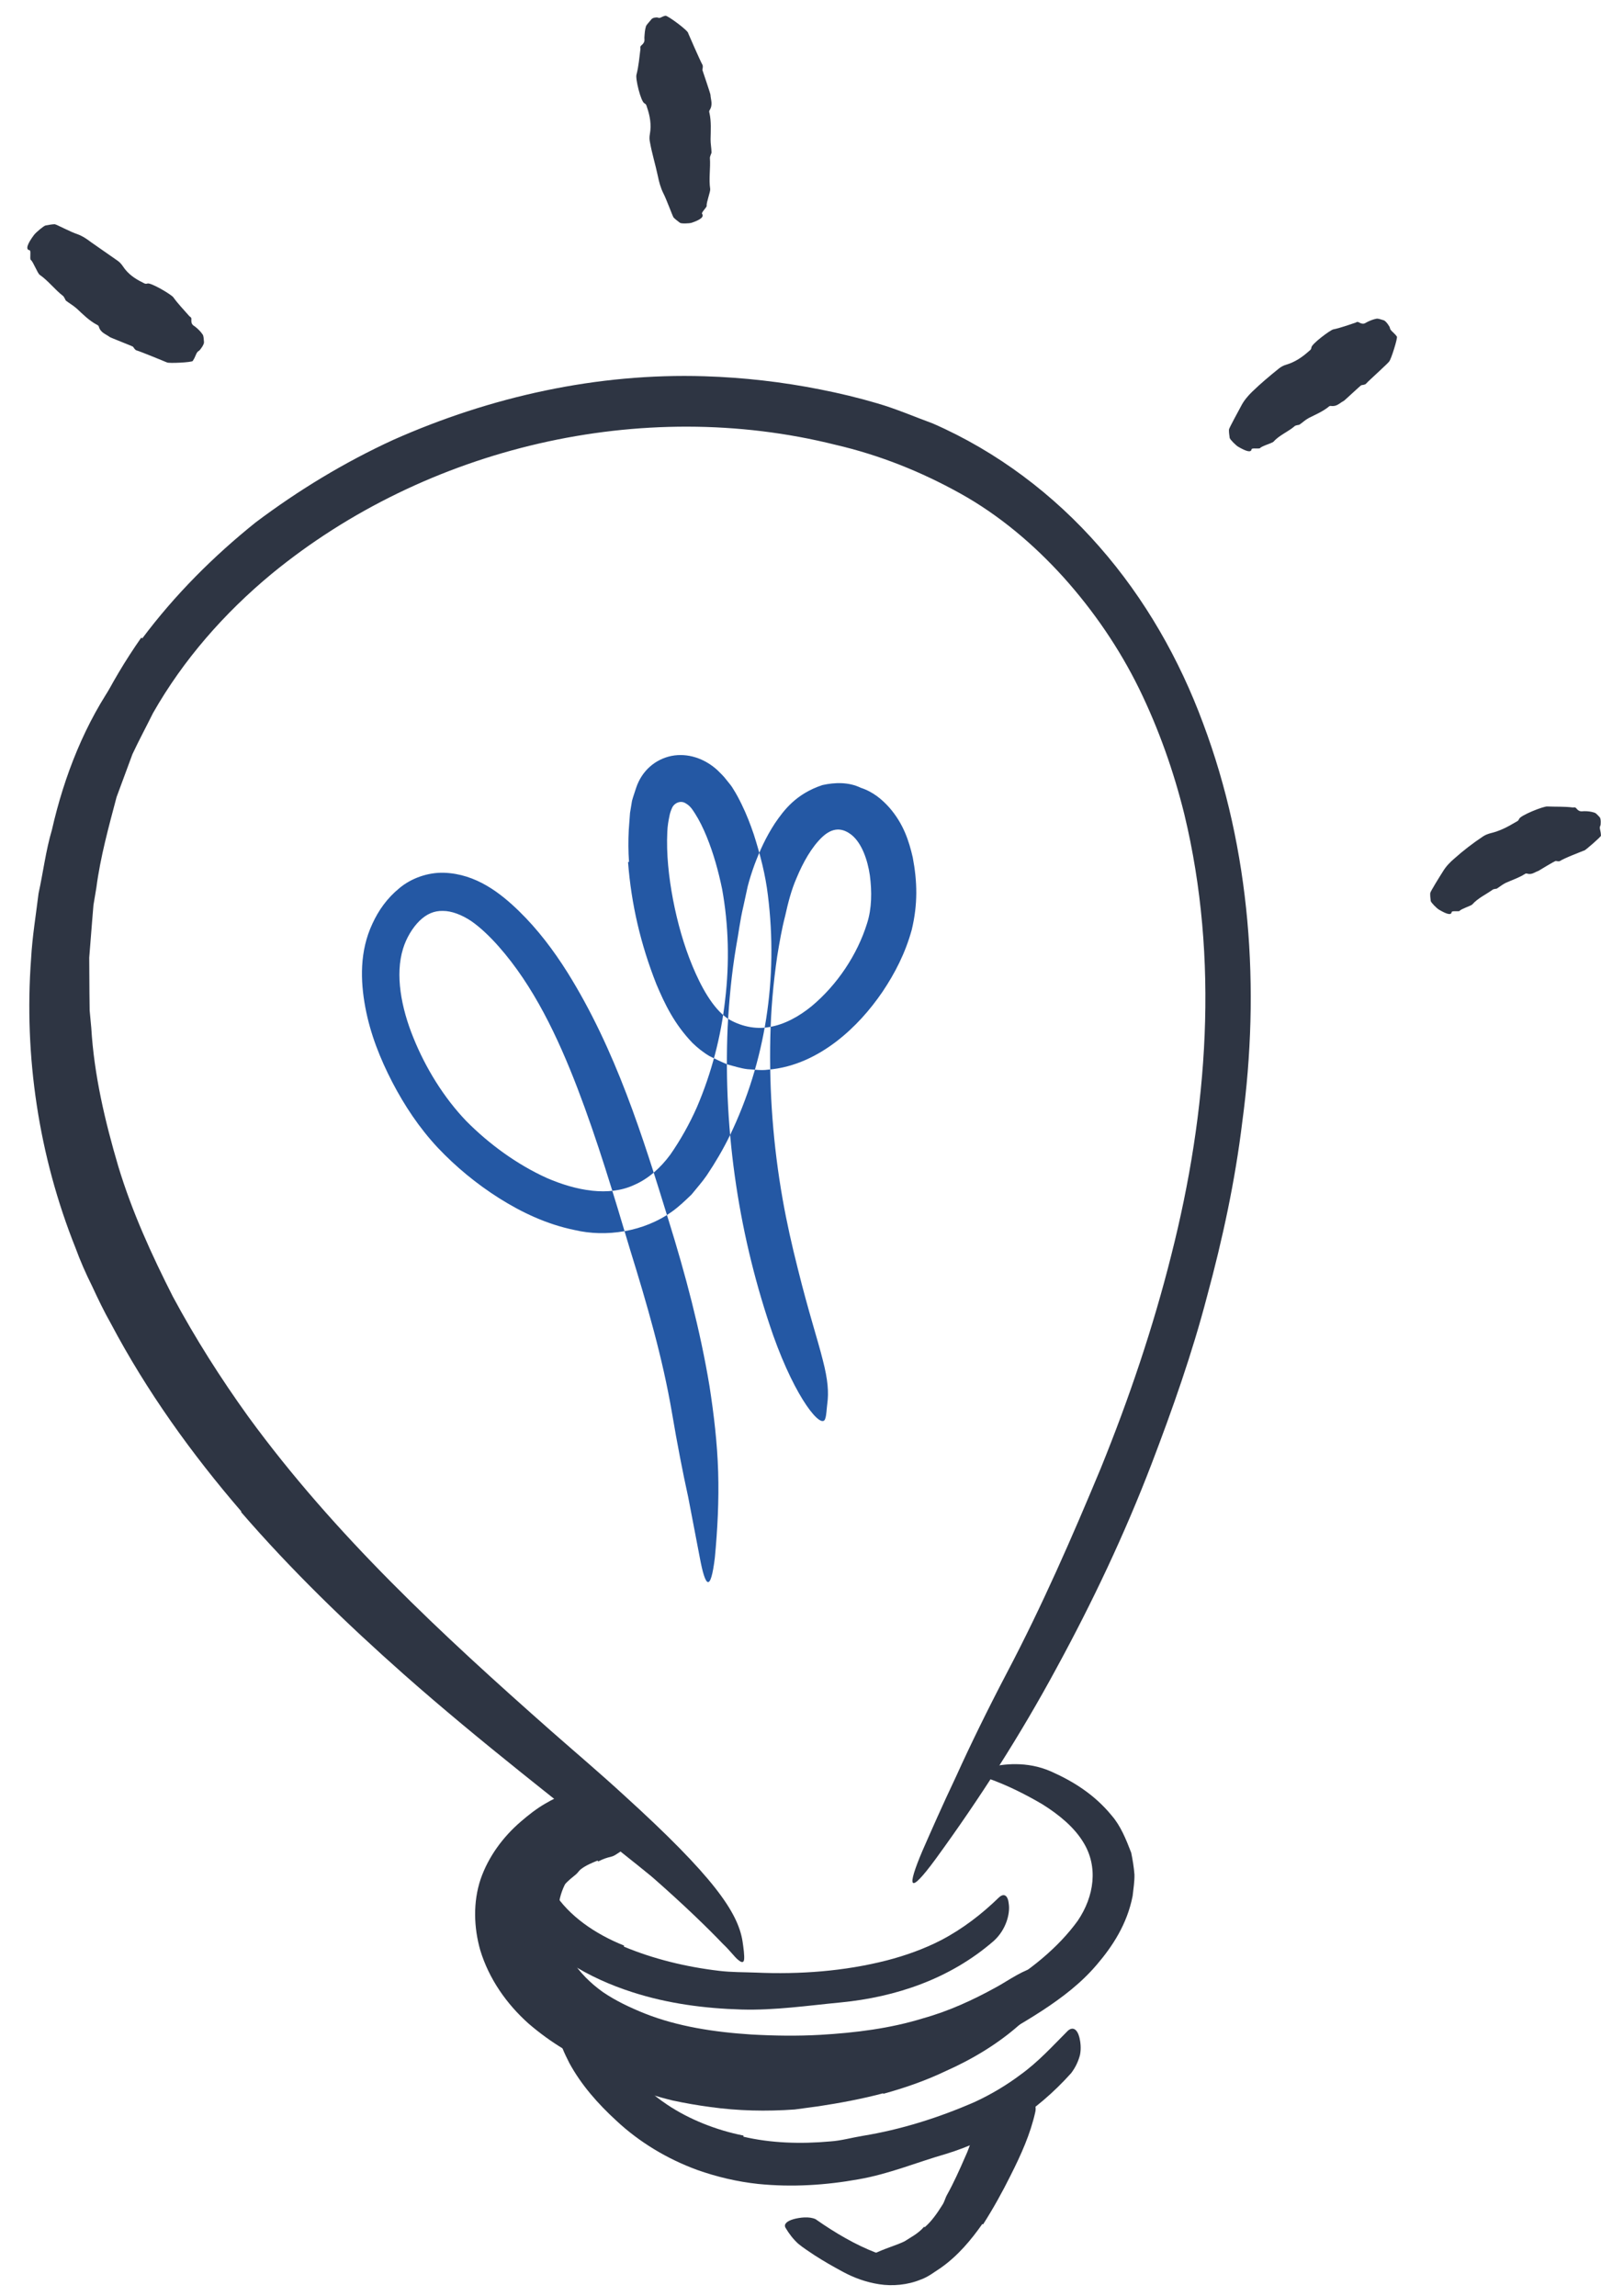 <svg width="53" height="76" viewBox="0 0 53 76" fill="none" xmlns="http://www.w3.org/2000/svg">
<g id="Icon">
<path id="Fill 1" fill-rule="evenodd" clip-rule="evenodd" d="M25.691 68.794C24.391 68.762 23.06 68.637 21.75 68.269C21.274 68.136 20.787 68.005 20.329 67.783C19.523 67.4 18.773 66.851 18.183 66.169C17.886 65.823 17.631 65.477 17.402 65.066C17.163 64.656 17.023 64.179 16.968 63.702C16.911 63.276 16.957 62.838 17.061 62.425C17.175 62.01 17.377 61.633 17.613 61.288C18.246 60.419 19.319 59.898 20.321 59.994C20.635 60.014 20.59 60.176 20.389 60.422C20.174 60.64 19.884 61.084 19.561 61.328C19.251 61.538 19.072 61.855 18.872 62.095C18.687 62.357 18.568 62.644 18.515 62.936C18.436 63.224 18.421 63.532 18.482 63.853C18.546 64.173 18.704 64.492 18.92 64.868C19.183 65.285 19.545 65.648 19.962 65.944C20.387 66.233 20.861 66.457 21.35 66.653C22.431 67.081 23.646 67.268 24.874 67.346C25.633 67.389 26.403 67.4 27.16 67.357C28.31 67.29 29.47 67.147 30.56 66.809C31.414 66.571 32.205 66.206 32.959 65.791C33.127 65.701 33.283 65.6 33.446 65.504C34.054 65.143 34.282 65.078 34.559 65.177C34.62 65.199 34.691 65.211 34.741 65.24C34.897 65.317 34.781 65.666 34.361 66.065C33.735 66.647 33.003 67.162 32.207 67.576C31.808 67.78 31.399 67.978 30.973 68.129C30.542 68.265 30.104 68.379 29.661 68.468C28.35 68.745 27.009 68.832 25.693 68.83L25.691 68.794Z" fill="#2E3543"/>
<path id="Fill 3" fill-rule="evenodd" clip-rule="evenodd" d="M29.236 69.292C28.532 69.479 27.815 69.612 27.095 69.722C26.831 69.758 26.572 69.792 26.306 69.828C25.371 69.895 24.431 69.875 23.504 69.745C23.091 69.69 22.68 69.618 22.274 69.532C21.76 69.402 21.22 69.27 20.781 68.931C20.642 68.832 20.752 68.705 20.95 68.627C21.153 68.545 21.415 68.525 21.676 68.608C22.589 68.951 23.59 69.105 24.616 69.195C25.234 69.241 25.879 69.173 26.507 69.083C27.201 69.004 27.89 68.861 28.573 68.69C28.994 68.59 29.407 68.451 29.821 68.324L30.753 67.993C31.058 67.869 31.36 67.738 31.659 67.602C32.115 67.377 32.539 67.11 32.981 66.873L33.267 66.706C33.631 66.508 33.775 66.493 33.917 66.553C33.949 66.568 33.987 66.577 34.012 66.595C34.094 66.652 33.991 66.81 33.754 67.018C33.055 67.641 32.211 68.154 31.311 68.555C30.651 68.871 29.952 69.114 29.242 69.309L29.236 69.292Z" fill="#2E3543"/>
<path id="Fill 5" fill-rule="evenodd" clip-rule="evenodd" d="M30.611 73.726C30.834 73.535 31.025 73.265 31.201 72.981C31.268 72.88 31.293 72.751 31.356 72.644C31.572 72.254 31.762 71.832 31.951 71.397C32.042 71.207 32.108 71.004 32.182 70.802C32.283 70.545 32.347 70.254 32.636 70.044C32.719 69.98 32.813 70.109 32.9 70.266C32.983 70.431 33.083 70.569 33.057 70.702C32.932 71.133 32.877 71.691 32.567 72.174C32.4 72.468 32.331 72.818 32.181 73.14C32.022 73.495 31.809 73.837 31.57 74.161C31.399 74.348 31.248 74.547 31.039 74.702L30.814 74.885L30.556 75.025C30.391 75.13 30.205 75.184 30.025 75.252C29.887 75.316 29.748 75.359 29.605 75.399C29.464 75.436 29.315 75.504 29.17 75.516C29.106 75.524 29.043 75.525 28.977 75.52C28.736 75.489 28.665 75.416 28.647 75.174C28.642 75.122 28.635 75.072 28.635 75.025C28.636 74.878 28.745 74.693 28.885 74.627C29.315 74.413 29.634 74.343 29.947 74.191C30.156 74.053 30.396 73.94 30.591 73.71L30.611 73.726Z" fill="#2E3543"/>
<path id="Fill 7" fill-rule="evenodd" clip-rule="evenodd" d="M19.782 61.589C19.61 61.66 19.405 61.739 19.228 61.875C19.165 61.925 19.127 61.997 19.064 62.048C18.833 62.229 18.605 62.441 18.438 62.691C18.376 62.801 18.337 62.931 18.345 63.045C18.341 63.206 18.398 63.293 18.279 63.417C18.236 63.459 17.971 63.584 17.675 63.615C17.389 63.663 17.015 63.527 16.985 63.337C16.907 62.997 16.974 62.7 17.078 62.453C17.178 62.199 17.334 61.991 17.521 61.815C17.749 61.613 17.85 61.336 18.049 61.122C18.271 60.893 18.515 60.687 18.795 60.519C18.958 60.41 19.152 60.335 19.335 60.253C19.477 60.194 19.637 60.163 19.783 60.119C19.945 60.104 20.097 60.068 20.258 60.057C20.384 60.055 20.513 60.025 20.644 60.019C20.773 60.025 20.909 60.032 21.043 60.054C21.105 60.058 21.151 60.092 21.2 60.123C21.372 60.259 21.376 60.378 21.253 60.623C21.225 60.68 21.199 60.735 21.167 60.788C21.061 60.959 20.902 61.082 20.779 61.148C20.397 61.364 20.377 61.427 20.216 61.465C20.111 61.488 19.959 61.535 19.803 61.618L19.782 61.589Z" fill="#2E3543"/>
<path id="Fill 9" fill-rule="evenodd" clip-rule="evenodd" d="M7.99 50.034C6.343 48.124 4.858 46.056 3.672 43.814C3.443 43.412 3.244 42.994 3.049 42.574C2.842 42.16 2.656 41.737 2.497 41.301C1.284 38.269 0.788 34.959 1.03 31.722C1.07 31.003 1.189 30.289 1.276 29.575C1.43 28.872 1.516 28.154 1.719 27.469C2.123 25.689 2.815 23.92 3.887 22.425C4.224 21.961 4.254 22.081 4.09 22.541C3.92 23 3.634 23.833 3.254 24.778C3.087 25.198 2.938 25.626 2.806 26.058C2.671 26.488 2.581 26.94 2.453 27.376C2.328 27.814 2.215 28.255 2.14 28.705C2.062 29.153 1.943 29.595 1.896 30.048C1.609 31.848 1.587 33.685 1.763 35.511C1.971 37.7 2.653 39.92 3.604 41.961C4.639 44.214 5.965 46.342 7.523 48.294C8.47 49.504 9.494 50.659 10.57 51.76C12.194 53.438 13.935 55.019 15.71 56.517C17.091 57.682 18.497 58.761 19.886 59.894C20.191 60.146 20.497 60.381 20.794 60.648C21.906 61.625 22.207 62.004 22.317 62.343C22.343 62.419 22.387 62.51 22.393 62.562C22.411 62.741 21.914 62.397 21.084 61.722C18.606 59.737 15.923 57.682 13.372 55.427C11.48 53.751 9.645 51.978 7.978 50.049L7.99 50.034Z" fill="#2E3543"/>
<path id="Fill 11" fill-rule="evenodd" clip-rule="evenodd" d="M4.713 21.128C5.795 19.683 7.069 18.411 8.46 17.295C9.883 16.224 11.407 15.301 13.016 14.562C16.246 13.126 19.772 12.344 23.322 12.455C24.618 12.495 25.91 12.644 27.16 12.893C27.79 13.017 28.418 13.167 29.04 13.351C29.662 13.531 30.27 13.794 30.882 14.019C33.003 14.945 34.889 16.373 36.393 18.096C37.905 19.819 39.044 21.826 39.825 23.937C41.412 28.164 41.716 32.752 41.125 37.136C40.888 39.089 40.473 41.016 39.96 42.906C39.465 44.804 38.813 46.648 38.122 48.458C37.23 50.785 36.16 53.044 34.968 55.231C33.784 57.423 32.44 59.523 30.98 61.528C30.065 62.776 30.019 62.485 30.536 61.267C30.801 60.663 31.175 59.807 31.653 58.799C32.114 57.78 32.684 56.612 33.336 55.367C34.498 53.16 35.493 50.879 36.445 48.591C37.377 46.293 38.173 43.943 38.774 41.548C39.987 36.769 40.362 31.748 39.207 26.956C38.855 25.533 38.36 24.129 37.709 22.796C37.054 21.462 36.206 20.224 35.217 19.12C34.224 18.021 33.078 17.05 31.784 16.332C30.491 15.613 29.118 15.062 27.655 14.723C21.254 13.122 14.119 14.787 8.992 18.996C7.426 20.293 6.064 21.844 5.064 23.606C4.84 24.059 4.599 24.506 4.385 24.963L3.859 26.385C3.597 27.375 3.323 28.367 3.19 29.384L3.094 29.958L3.046 30.538L2.954 31.7L2.961 32.865L2.968 33.447L3.022 34.028C3.115 35.584 3.474 37.112 3.915 38.606C4.366 40.102 5.017 41.531 5.725 42.925C6.466 44.303 7.307 45.627 8.22 46.895C11.093 50.833 14.629 54.105 18.255 57.308C19.057 58.014 19.856 58.689 20.654 59.423C23.619 62.115 24.425 63.297 24.58 64.254C24.613 64.472 24.65 64.747 24.632 64.871C24.614 64.979 24.547 64.969 24.431 64.872C24.31 64.774 24.184 64.585 23.927 64.342C23.455 63.848 22.67 63.079 21.583 62.126C18.325 59.33 14.82 56.486 11.615 53.196C8.415 49.918 5.42 46.19 3.452 41.809C2.718 40.189 2.169 38.475 1.788 36.72C1.399 34.962 1.3 33.143 1.356 31.343C1.423 29.535 1.782 27.76 2.25 26.028C2.795 24.268 3.625 22.607 4.673 21.111L4.713 21.128Z" fill="#2E3543"/>
<path id="Fill 13" fill-rule="evenodd" clip-rule="evenodd" d="M22.485 67.689C24.238 68.01 26.102 67.957 27.929 67.66C28.591 67.543 29.262 67.359 29.904 67.218C30.984 66.939 32.085 66.424 33.09 65.828C34.092 65.222 35.027 64.481 35.679 63.579C36.228 62.767 36.357 61.792 35.869 60.994C35.566 60.487 35.057 60.069 34.509 59.726C33.948 59.396 33.351 59.096 32.715 58.87C32.321 58.737 32.38 58.608 32.786 58.492C33.178 58.403 33.985 58.277 34.806 58.644C35.523 58.964 36.229 59.398 36.801 60.097C37.1 60.441 37.279 60.89 37.448 61.329C37.496 61.564 37.536 61.806 37.555 62.047C37.561 62.286 37.52 62.523 37.495 62.76C37.314 63.689 36.83 64.427 36.306 65.038C35.778 65.658 35.157 66.124 34.517 66.546C33.75 67.044 32.955 67.493 32.122 67.893C31.706 68.092 31.278 68.276 30.834 68.434C30.615 68.518 30.377 68.578 30.15 68.649L29.488 68.793C27.558 69.223 25.556 69.448 23.555 69.279C22.325 69.172 21.101 68.914 19.936 68.463C19.056 68.111 18.226 67.614 17.496 66.983C16.776 66.34 16.188 65.512 15.897 64.551C15.686 63.806 15.655 62.969 15.909 62.208C16.17 61.451 16.659 60.798 17.242 60.298C17.499 60.076 17.759 59.872 18.052 59.702C18.59 59.383 18.995 59.289 19.28 59.253C19.57 59.231 19.757 59.297 19.925 59.435C20.001 59.496 20.092 59.55 20.142 59.615C20.308 59.839 19.921 60.16 19.284 60.562C18.334 61.147 17.536 61.956 17.318 62.82C17.186 63.25 17.21 63.675 17.311 64.124C17.433 64.573 17.697 65.011 18.018 65.419C19.042 66.628 20.74 67.355 22.489 67.653L22.485 67.689Z" fill="#2E3543"/>
<path id="Fill 15" fill-rule="evenodd" clip-rule="evenodd" d="M20.651 64.436C21.624 64.843 22.705 65.109 23.811 65.239C24.216 65.288 24.625 65.281 25.032 65.297C26.472 65.36 27.944 65.254 29.354 64.894C29.978 64.733 30.591 64.513 31.153 64.224C31.875 63.846 32.504 63.358 33.063 62.815C33.24 62.647 33.372 62.743 33.397 63.041C33.437 63.344 33.312 63.872 32.9 64.246C31.441 65.516 29.636 66.108 27.839 66.284C26.762 66.386 25.652 66.551 24.544 66.519C23.331 66.483 22.11 66.325 20.936 65.946C20.214 65.714 19.509 65.403 18.858 64.984C18.368 64.662 17.91 64.273 17.533 63.804C17.357 63.56 17.18 63.316 17.049 63.043C16.898 62.799 16.788 62.409 16.795 62.077C16.803 61.539 17.008 61.061 17.272 60.663C17.539 60.262 17.875 59.924 18.262 59.649C18.43 59.524 18.604 59.413 18.797 59.319C19.531 58.992 19.866 59.119 20.031 59.409C20.071 59.477 20.117 59.541 20.136 59.607C20.187 59.831 19.95 60.035 19.596 60.229C19.057 60.513 18.55 60.978 18.274 61.459C18.136 61.697 18.075 61.93 18.089 62.083C18.091 62.163 18.115 62.224 18.146 62.288C18.183 62.368 18.287 62.534 18.349 62.655C18.832 63.41 19.681 64.012 20.663 64.404L20.651 64.436Z" fill="#2E3543"/>
<path id="Fill 17" fill-rule="evenodd" clip-rule="evenodd" d="M24.61 70.729C25.517 70.942 26.503 70.974 27.487 70.885C27.848 70.861 28.198 70.76 28.557 70.701C29.827 70.494 31.082 70.099 32.282 69.573C32.809 69.328 33.313 69.028 33.77 68.686C34.372 68.255 34.852 67.721 35.348 67.224C35.515 67.075 35.664 67.167 35.735 67.452C35.768 67.593 35.796 67.799 35.754 68.014C35.705 68.212 35.609 68.432 35.457 68.628C34.312 69.904 32.887 70.819 31.309 71.301C30.364 71.572 29.423 71.966 28.426 72.138C27.338 72.335 26.217 72.405 25.099 72.293C24.412 72.22 23.721 72.057 23.075 71.827C22.093 71.466 21.167 70.914 20.398 70.193C19.798 69.642 19.246 69.022 18.849 68.293C18.768 68.131 18.688 67.972 18.62 67.802C18.421 67.154 18.535 66.905 18.807 66.705C18.87 66.659 18.926 66.605 18.986 66.575C19.178 66.474 19.469 66.667 19.722 67.019C20.094 67.545 20.418 68.041 20.787 68.496C21.158 68.949 21.594 69.339 22.089 69.67C22.817 70.158 23.719 70.515 24.614 70.692L24.61 70.729Z" fill="#2E3543"/>
<path id="Fill 22" fill-rule="evenodd" clip-rule="evenodd" d="M20.823 28.529C20.798 28.184 20.796 27.831 20.815 27.469L20.856 26.912L20.922 26.51C20.961 26.365 21.013 26.224 21.058 26.081C21.249 25.507 21.696 25.133 22.225 25.023C22.76 24.917 23.318 25.101 23.747 25.491C23.851 25.593 23.959 25.696 24.045 25.811C24.141 25.927 24.232 26.039 24.271 26.114C24.38 26.284 24.467 26.452 24.549 26.62C24.713 26.954 24.839 27.284 24.951 27.612C25.164 28.275 25.342 28.963 25.422 29.645C25.761 32.373 25.351 35.125 24.157 37.597C23.937 38.047 23.681 38.483 23.398 38.905C23.254 39.117 23.061 39.332 22.892 39.542C22.691 39.735 22.486 39.933 22.256 40.099C21.314 40.781 20.053 40.961 19.02 40.716C18.091 40.525 17.268 40.131 16.52 39.661C15.772 39.185 15.098 38.632 14.489 37.988C13.871 37.324 13.39 36.596 12.986 35.821C12.586 35.047 12.258 34.228 12.093 33.342C11.93 32.467 11.901 31.485 12.329 30.575C12.532 30.133 12.811 29.737 13.217 29.403C13.614 29.068 14.17 28.874 14.697 28.89C15.767 28.926 16.573 29.57 17.18 30.158C17.808 30.77 18.327 31.462 18.781 32.182C20.385 34.749 21.281 37.629 22.133 40.393C22.689 42.179 23.177 44.013 23.488 45.885C23.633 46.823 23.745 47.769 23.774 48.719C23.803 49.67 23.754 50.62 23.665 51.56C23.522 52.733 23.349 52.545 23.166 51.559C23.066 51.032 22.934 50.349 22.782 49.555C22.601 48.736 22.419 47.793 22.245 46.766C21.934 44.944 21.415 43.161 20.858 41.365C20.317 39.548 19.776 37.744 19.118 36.025C18.46 34.311 17.659 32.63 16.505 31.326C16.22 31.003 15.898 30.695 15.596 30.487C15.283 30.28 14.948 30.152 14.664 30.153C14.379 30.145 14.131 30.247 13.89 30.479C13.65 30.713 13.446 31.063 13.343 31.402C13.075 32.261 13.281 33.363 13.687 34.356C14.091 35.357 14.694 36.334 15.429 37.102C16.198 37.88 17.123 38.55 18.102 38.994C19.077 39.416 20.154 39.617 20.996 39.223C21.462 39.021 21.862 38.665 22.192 38.218C22.529 37.732 22.826 37.203 23.072 36.647C23.55 35.529 23.869 34.323 24.005 33.098C24.152 31.873 24.122 30.627 23.905 29.428C23.782 28.835 23.621 28.25 23.392 27.69C23.279 27.414 23.15 27.15 23.005 26.924C22.885 26.735 22.823 26.662 22.683 26.582C22.516 26.488 22.307 26.587 22.241 26.76C22.205 26.841 22.174 26.933 22.161 27.016C22.13 27.154 22.097 27.354 22.091 27.529C22.055 28.262 22.138 29.033 22.281 29.784C22.426 30.535 22.634 31.28 22.924 31.979C23.207 32.66 23.593 33.373 24.086 33.714C24.493 33.964 24.997 34.086 25.48 33.995C25.97 33.912 26.45 33.65 26.872 33.304C27.71 32.605 28.381 31.605 28.703 30.567C28.862 30.076 28.867 29.511 28.796 28.975C28.719 28.448 28.526 27.923 28.211 27.654C27.884 27.384 27.558 27.387 27.214 27.712C26.867 28.044 26.585 28.546 26.372 29.059C26.196 29.46 26.093 29.868 25.992 30.319C25.879 30.756 25.803 31.201 25.73 31.646C25.599 32.537 25.52 33.434 25.501 34.332C25.46 36.128 25.596 37.922 25.908 39.691C26.045 40.471 26.216 41.226 26.411 41.997C26.766 43.43 27.072 44.351 27.237 45.017C27.41 45.68 27.437 46.094 27.387 46.465C27.364 46.635 27.361 46.849 27.318 46.962C27.208 47.339 26.357 46.343 25.594 44.197C24.489 41.02 23.936 37.544 24.088 34.002C24.135 33.118 24.218 32.229 24.367 31.344C24.45 30.903 24.5 30.455 24.606 30.014L24.752 29.342C24.817 29.088 24.892 28.86 24.976 28.627C25.149 28.166 25.353 27.712 25.653 27.253C25.952 26.816 26.352 26.278 27.224 25.988C27.639 25.894 28.101 25.885 28.492 26.076C28.905 26.211 29.2 26.464 29.439 26.73C29.915 27.276 30.093 27.849 30.216 28.382C30.368 29.188 30.387 29.925 30.183 30.777C29.969 31.553 29.628 32.213 29.216 32.828C28.799 33.438 28.304 33.999 27.69 34.473C27.079 34.939 26.317 35.337 25.417 35.409C25.197 35.441 24.965 35.402 24.742 35.392C24.518 35.364 24.302 35.293 24.084 35.236C23.881 35.154 23.685 35.056 23.489 34.96C23.27 34.831 23.08 34.675 22.921 34.52C22.316 33.888 22.005 33.23 21.728 32.576C21.209 31.26 20.898 29.935 20.791 28.538L20.823 28.529Z" fill="#2458A4"/>
<path id="Fill 24" fill-rule="evenodd" clip-rule="evenodd" d="M48.057 30.19C48.042 30.31 47.883 30.257 47.636 30.111C47.557 30.065 47.371 29.873 47.364 29.826C47.352 29.734 47.342 29.642 47.347 29.564C47.347 29.517 47.659 29.018 47.77 28.843C47.873 28.672 48.009 28.534 48.156 28.41C48.448 28.15 48.761 27.909 49.092 27.689C49.165 27.64 49.248 27.606 49.336 27.583C49.642 27.511 49.906 27.376 50.167 27.218C50.211 27.192 50.262 27.179 50.287 27.113C50.319 26.993 51.105 26.682 51.225 26.696C51.511 26.708 51.785 26.694 52.064 26.729C52.103 26.733 52.139 26.705 52.184 26.76C52.286 26.887 52.361 26.852 52.442 26.852C52.554 26.85 52.669 26.863 52.783 26.9C52.839 26.918 52.899 26.991 52.955 27.049C53.006 27.101 52.993 27.307 52.979 27.33C52.938 27.398 52.982 27.491 52.992 27.576C52.995 27.604 52.999 27.641 52.999 27.664C52.987 27.71 52.495 28.137 52.449 28.153C52.441 28.149 52.257 28.229 52.067 28.303C51.876 28.379 51.683 28.47 51.646 28.498C51.608 28.524 51.553 28.505 51.504 28.5C51.477 28.492 50.947 28.818 50.927 28.829C50.804 28.868 50.713 28.968 50.543 28.916C50.509 28.907 50.489 28.925 50.467 28.939C50.278 29.057 50.062 29.128 49.852 29.222C49.747 29.272 49.657 29.346 49.56 29.41C49.542 29.422 49.515 29.42 49.493 29.425C49.465 29.432 49.434 29.434 49.413 29.451C49.189 29.611 48.924 29.729 48.736 29.942C48.691 29.985 48.367 30.088 48.321 30.151C48.295 30.183 48.064 30.14 48.057 30.19Z" fill="#2E3543"/>
<path id="Fill 26" fill-rule="evenodd" clip-rule="evenodd" d="M41.433 14.87C41.417 14.994 41.248 14.938 40.991 14.789C40.91 14.742 40.716 14.545 40.708 14.496C40.694 14.4 40.681 14.305 40.684 14.222C40.684 14.173 40.983 13.639 41.083 13.446C41.178 13.26 41.308 13.108 41.448 12.971C41.734 12.693 42.041 12.437 42.344 12.193C42.412 12.139 42.491 12.098 42.577 12.073C42.874 11.985 43.112 11.82 43.327 11.627C43.362 11.595 43.408 11.575 43.413 11.501C43.425 11.38 44.036 10.927 44.135 10.904C44.392 10.851 44.623 10.76 44.867 10.683C44.903 10.674 44.92 10.635 44.987 10.672C45.144 10.759 45.189 10.694 45.257 10.661C45.353 10.614 45.451 10.572 45.567 10.55C45.625 10.539 45.721 10.578 45.805 10.601C45.882 10.622 46.007 10.816 46.01 10.846C46.017 10.932 46.116 10.992 46.179 11.064C46.201 11.088 46.229 11.119 46.243 11.141C46.276 11.184 46.045 11.916 45.989 11.962C45.991 11.993 45.296 12.613 45.227 12.696C45.191 12.739 45.124 12.739 45.066 12.751C45.039 12.759 44.505 13.264 44.481 13.273C44.346 13.34 44.256 13.468 44.058 13.437C44.019 13.431 43.998 13.453 43.976 13.471C43.781 13.627 43.547 13.724 43.325 13.837C43.214 13.896 43.124 13.984 43.022 14.054C43.004 14.068 42.974 14.065 42.951 14.072C42.922 14.081 42.888 14.083 42.866 14.101C42.645 14.294 42.353 14.4 42.157 14.623C42.109 14.668 41.762 14.768 41.714 14.833C41.685 14.866 41.44 14.82 41.433 14.87Z" fill="#2E3543"/>
<path id="Fill 19" fill-rule="evenodd" clip-rule="evenodd" d="M32.519 73.618C32.155 74.136 31.723 74.66 31.148 75.068C30.932 75.206 30.729 75.372 30.479 75.459C30.049 75.637 29.544 75.682 29.106 75.613C28.662 75.545 28.259 75.394 27.899 75.199C27.579 75.027 27.27 74.85 26.975 74.66C26.789 74.535 26.598 74.414 26.425 74.272C26.259 74.121 26.12 73.941 26.004 73.743C25.933 73.618 26.064 73.516 26.274 73.457C26.481 73.402 26.783 73.362 26.997 73.458C27.661 73.924 28.33 74.311 28.995 74.567C29.417 74.719 29.814 74.603 30.2 74.389C30.622 74.161 30.997 73.782 31.32 73.333C31.523 73.06 31.703 72.756 31.877 72.447C32.133 71.973 32.392 71.483 32.616 70.977C32.787 70.584 32.903 70.161 33.089 69.759C33.131 69.67 33.163 69.578 33.212 69.492C33.413 69.182 33.574 69.145 33.864 69.264C33.926 69.289 33.987 69.306 34.037 69.331C34.187 69.402 34.329 69.679 34.271 69.919C34.109 70.639 33.809 71.311 33.449 72.023C33.186 72.551 32.89 73.09 32.544 73.632L32.519 73.618Z" fill="#2E3543"/>
<path id="Fill 28" fill-rule="evenodd" clip-rule="evenodd" d="M23.241 7.076C23.318 7.184 23.168 7.282 22.9 7.373C22.814 7.401 22.552 7.406 22.511 7.376C22.434 7.318 22.357 7.26 22.299 7.201C22.268 7.164 22.058 6.583 21.957 6.393C21.866 6.207 21.817 6.019 21.778 5.83C21.698 5.448 21.58 5.074 21.514 4.694C21.496 4.61 21.498 4.523 21.514 4.435C21.569 4.129 21.517 3.837 21.419 3.553C21.402 3.506 21.401 3.454 21.332 3.419C21.214 3.363 21.022 2.583 21.073 2.462C21.144 2.179 21.165 1.904 21.201 1.624C21.206 1.584 21.176 1.549 21.235 1.5C21.373 1.384 21.324 1.311 21.333 1.224C21.342 1.105 21.347 0.986 21.388 0.858C21.428 0.79 21.509 0.711 21.562 0.641C21.61 0.576 21.749 0.57 21.776 0.581C21.839 0.618 21.905 0.559 21.964 0.539C21.985 0.532 22.011 0.523 22.031 0.521C22.099 0.508 22.794 1.02 22.782 1.1C22.785 1.108 22.887 1.338 22.994 1.584C23.102 1.828 23.219 2.084 23.249 2.135C23.282 2.189 23.259 2.254 23.252 2.316C23.259 2.341 23.52 3.103 23.519 3.137C23.527 3.304 23.61 3.46 23.491 3.648C23.468 3.685 23.48 3.716 23.488 3.749C23.549 4.028 23.528 4.321 23.523 4.609C23.52 4.756 23.553 4.899 23.554 5.045C23.555 5.071 23.535 5.1 23.527 5.127C23.516 5.162 23.499 5.197 23.501 5.23C23.525 5.573 23.459 5.922 23.511 6.26C23.522 6.339 23.376 6.721 23.395 6.809C23.404 6.86 23.209 7.034 23.241 7.076Z" fill="#2E3543"/>
<path id="Fill 31" fill-rule="evenodd" clip-rule="evenodd" d="M0.98 8.283C0.834 8.264 0.909 8.068 1.123 7.781C1.191 7.689 1.453 7.472 1.51 7.463C1.619 7.443 1.725 7.424 1.812 7.422C1.863 7.426 2.363 7.691 2.553 7.748C2.731 7.813 2.875 7.91 3.014 8.017L3.897 8.633C3.963 8.679 4.018 8.741 4.068 8.814C4.233 9.068 4.469 9.229 4.73 9.355C4.773 9.375 4.81 9.41 4.88 9.385C4.991 9.345 5.667 9.747 5.736 9.839C5.899 10.066 6.088 10.257 6.269 10.466C6.295 10.495 6.341 10.497 6.335 10.574C6.322 10.752 6.405 10.77 6.469 10.82C6.557 10.892 6.641 10.972 6.71 11.075C6.744 11.126 6.744 11.233 6.753 11.324C6.762 11.406 6.615 11.599 6.587 11.612C6.504 11.652 6.481 11.77 6.434 11.858C6.418 11.888 6.396 11.927 6.381 11.949C6.344 11.997 5.587 12.034 5.527 11.997C5.521 11.994 5.3 11.905 5.065 11.808C4.83 11.713 4.582 11.616 4.527 11.601C4.47 11.587 4.441 11.526 4.403 11.477C4.388 11.459 3.656 11.177 3.631 11.155C3.503 11.056 3.331 11.019 3.272 10.813C3.261 10.772 3.229 10.761 3.201 10.746C2.952 10.613 2.749 10.409 2.541 10.215C2.433 10.118 2.305 10.045 2.189 9.957C2.168 9.941 2.161 9.908 2.146 9.885C2.126 9.856 2.114 9.817 2.088 9.797C1.813 9.586 1.604 9.299 1.315 9.097C1.244 9.053 1.097 8.657 1.021 8.606C0.975 8.576 1.037 8.29 0.98 8.283Z" fill="#2E3543"/>
</g>
</svg>
